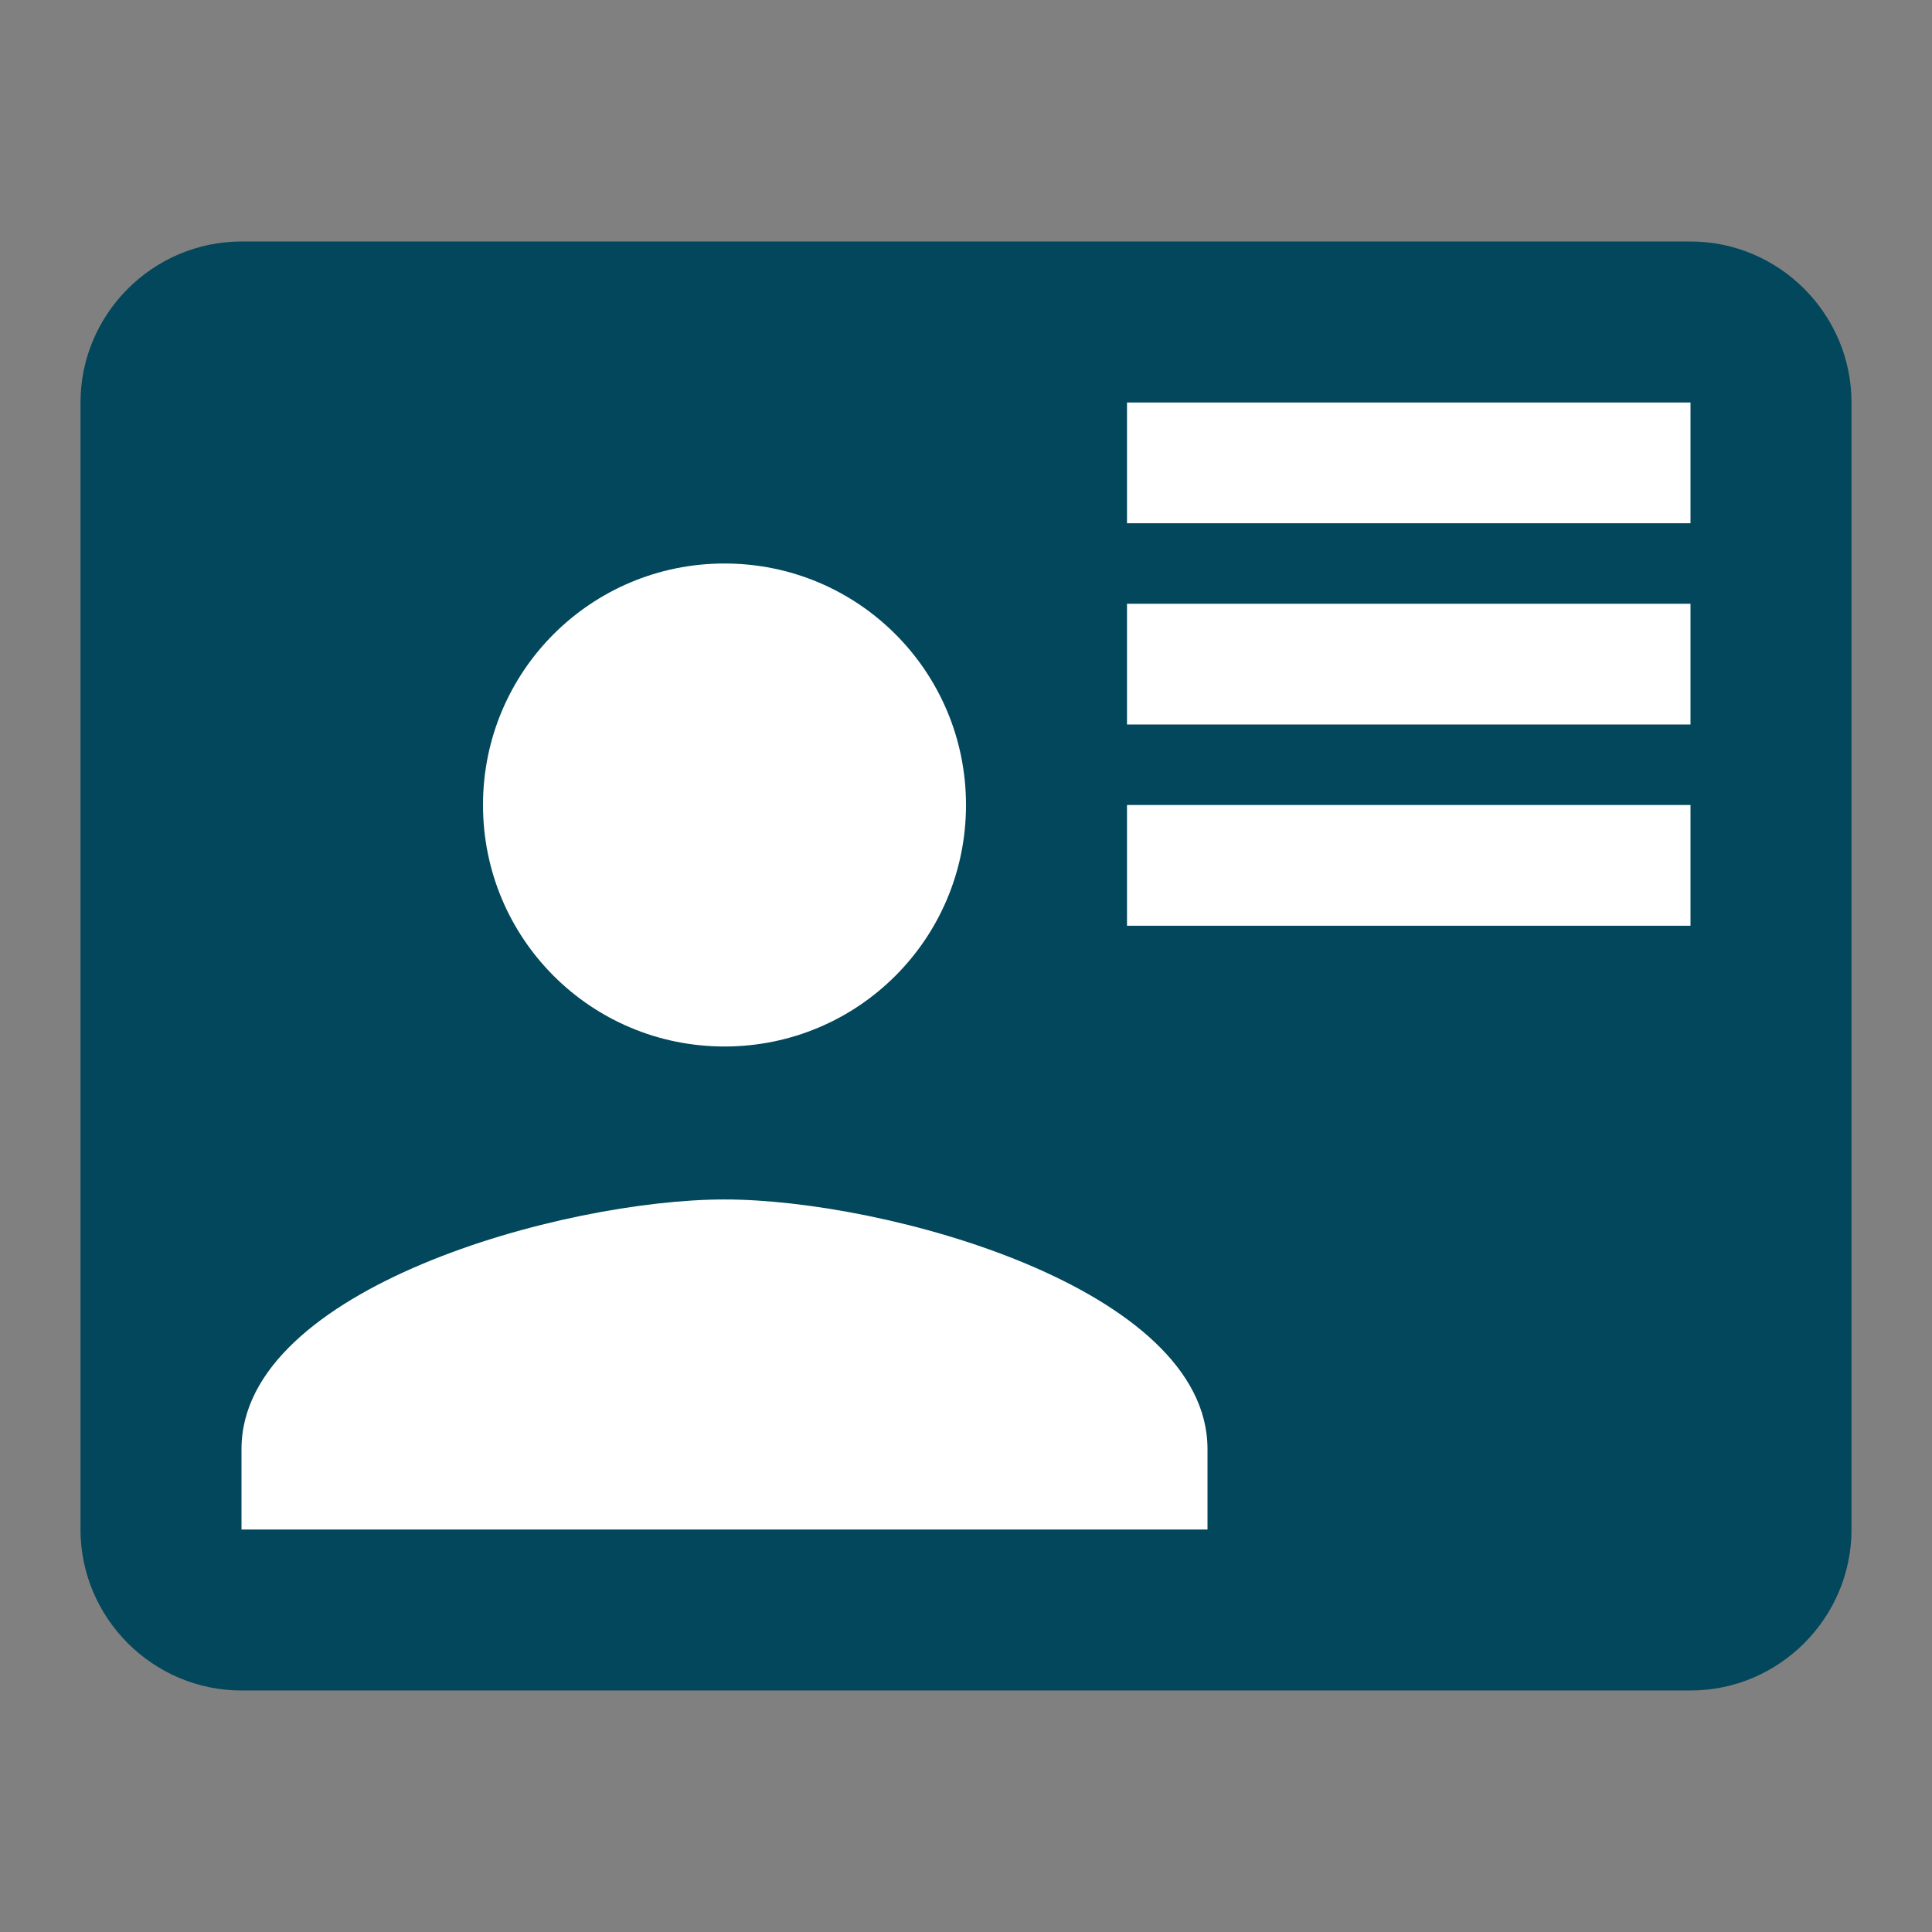 <svg xmlns="http://www.w3.org/2000/svg" width="24" height="24" viewBox="0 0 24 24">
    <rect x="0" y="0" width="24" height="24" fill="#808080" stroke="none"/>
    <g fill="none" fill-rule="evenodd">
        <path d="M0 0h24v24H0V0zm0 0h24v24H0V0z"/>
        <path fill="#02475B" fill-rule="nonzero" d="M21 3H3c-1.1 0-2 .9-2 2v14c0 1.1.9 2 2 2h18c1.1 0 2-.9 2-2V5c0-1.1-.9-2-2-2z"/>
        <path fill="#FFF" fill-rule="nonzero" d="M14 7.5h7V9h-7zM14 5h7v1.5h-7zM14 10h7v1.5h-7z"/>
        <path fill="#FFF" d="M9 7c1.66 0 3 1.34 3 3s-1.34 3-3 3-3-1.34-3-3 1.34-3 3-3zM15 19H3v-1c0-2 4-3.1 6-3.1s6 1.1 6 3.1v1z"/>
    </g>
</svg>
